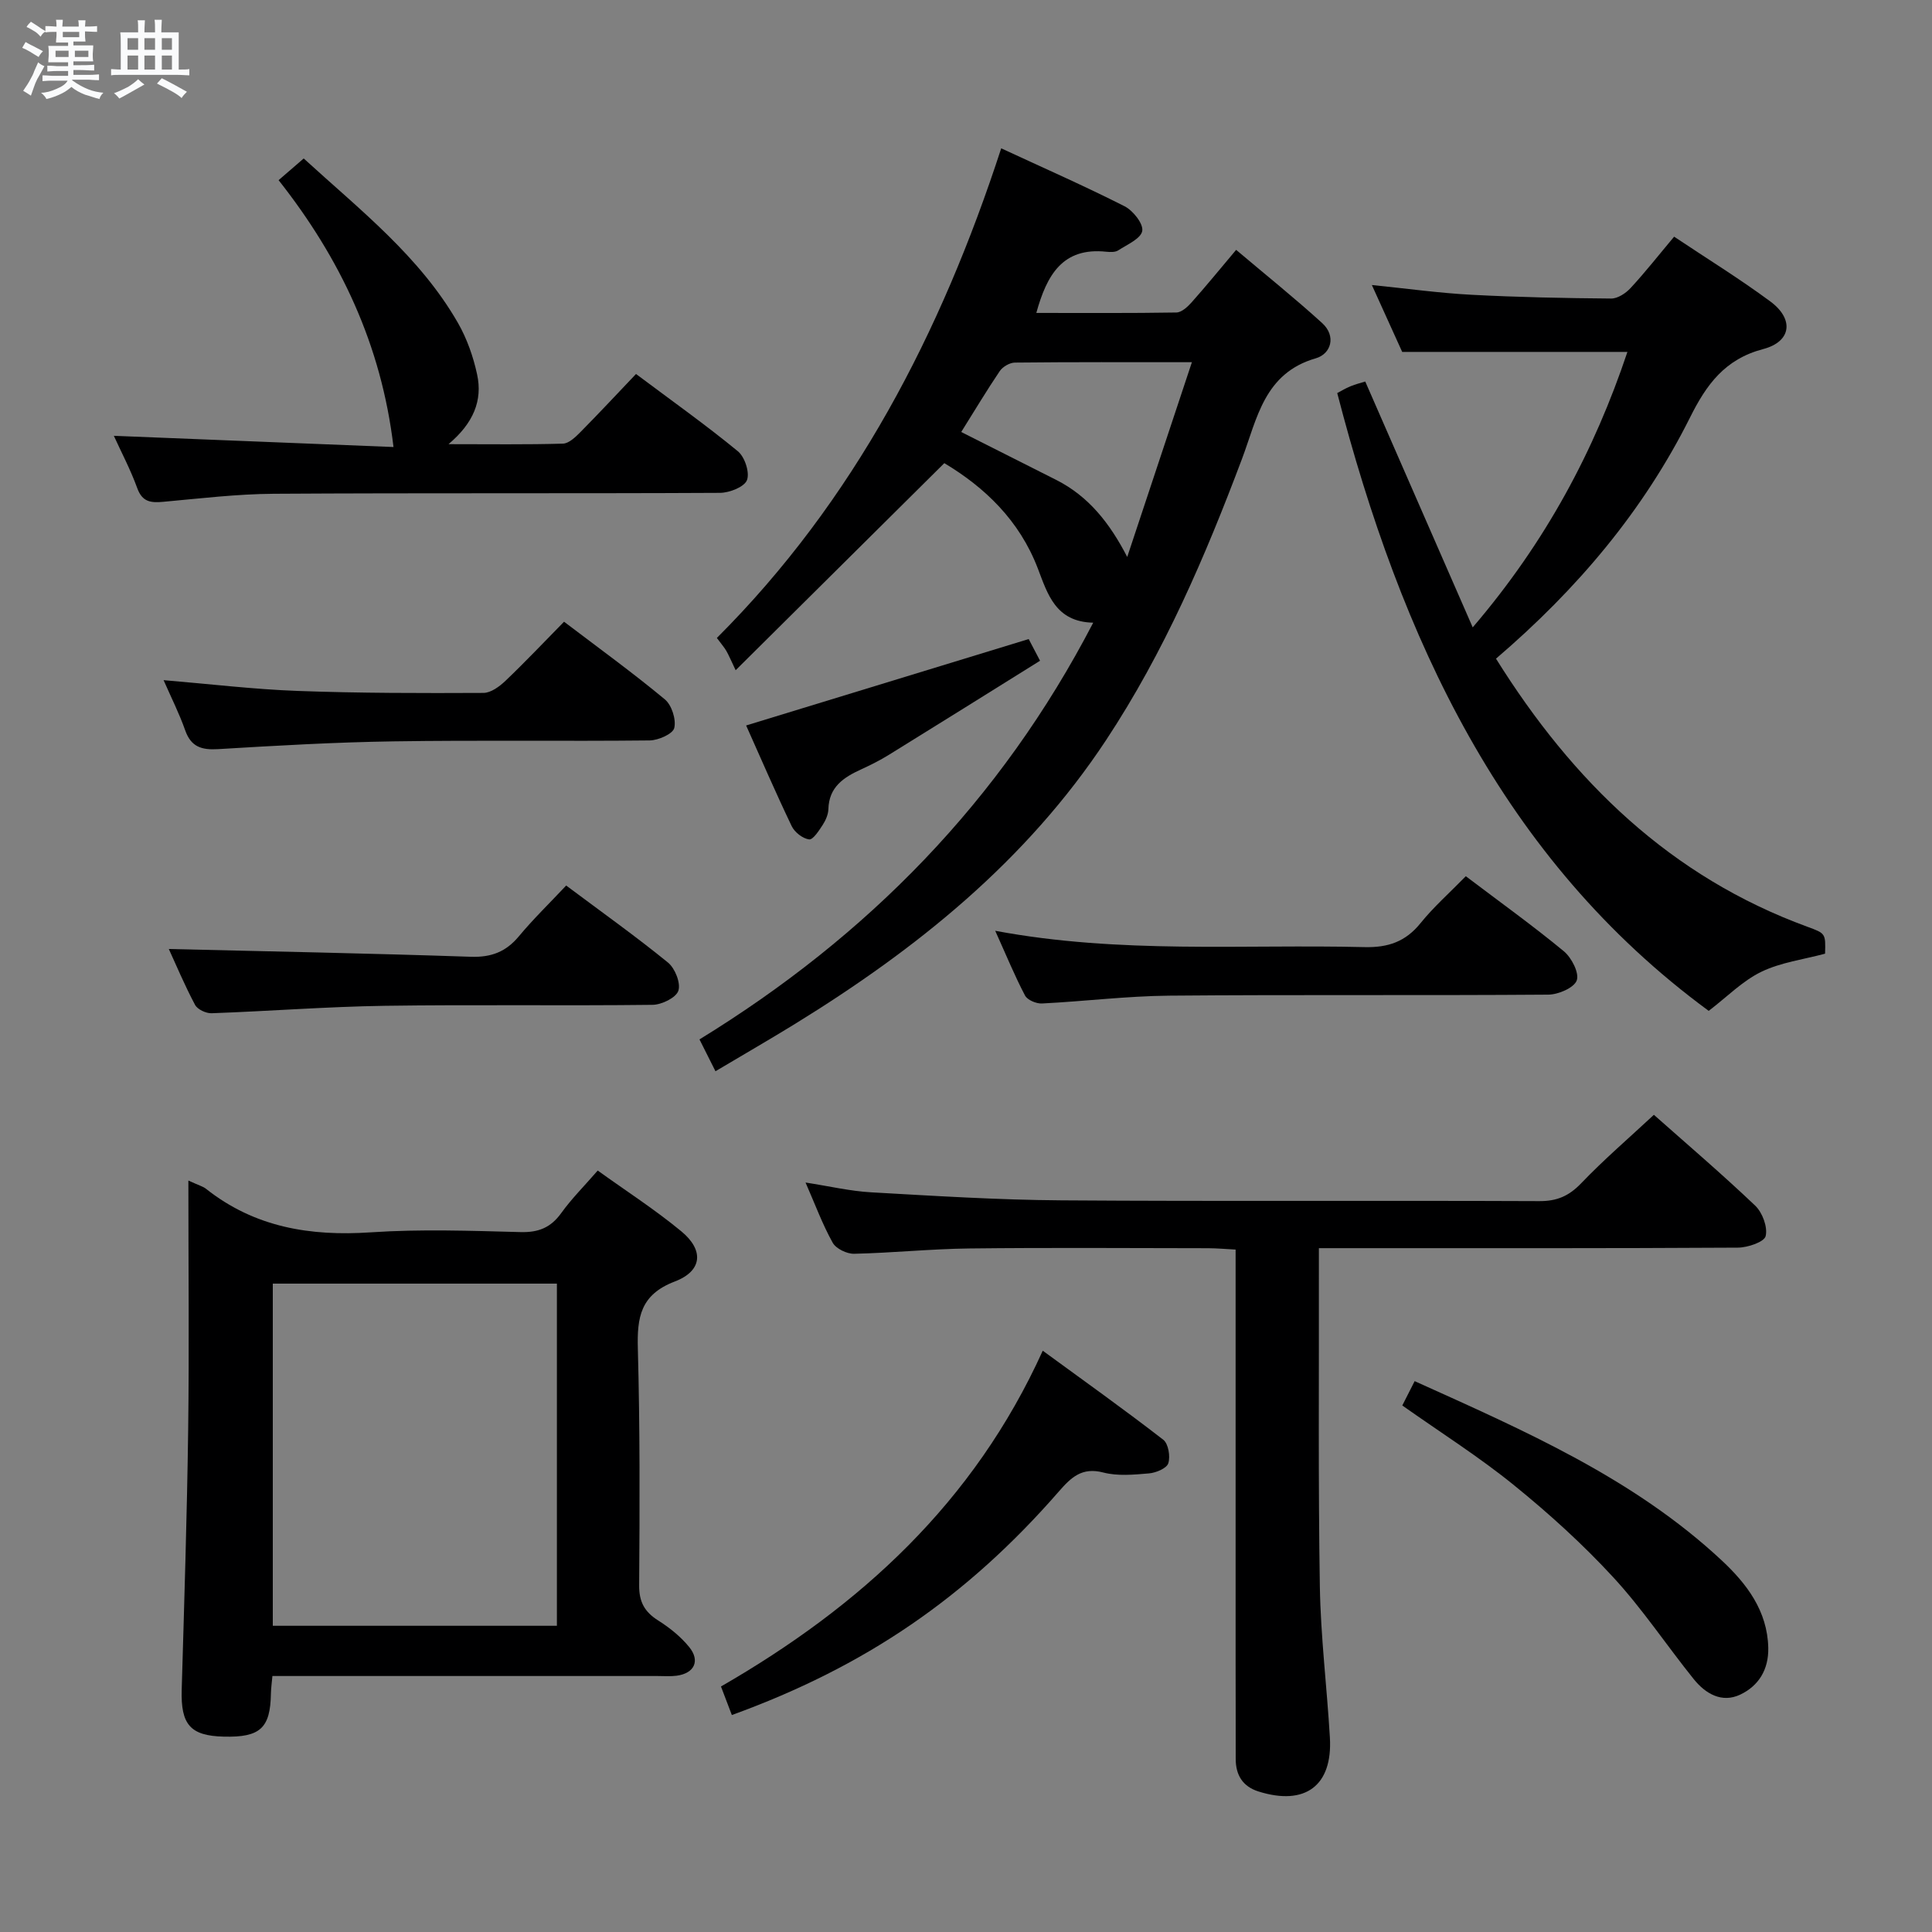 <svg enable-background="new 0 0 400 400" viewBox="0 0 400 400" xmlns="http://www.w3.org/2000/svg"><rect x="0" y="0" width="400" height="400" fill="#808080" stroke="none"/><path d="m6.8 9.5c.6.3 1.3.7 2.1 1.1-.4.4-.7.8-.9 1.2-.7-.4-1.3-.8-1.8-1.1s-1.1-.6-1.6-.8c.2-.4.5-.8.7-1.2.4.2.8.5 1.5.8zm.9 6.9c-.3.6-.5 1.1-.7 1.7s-.4 1.1-.6 1.7c-.6-.4-1.1-.7-1.6-1 .7-1 1.2-1.8 1.5-2.4.3-.5.6-1.1.8-1.7.3-.6.5-1.2.8-1.8.3.3.8.6 1.3.8-.7 1.3-1.2 2.2-1.5 2.7zm.1-11c.4.3 1 .7 1.7 1.1-.5.2-.8.6-1.1 1.1-.5-.6-1-1-1.4-1.2s-.9-.6-1.5-.8c.2-.4.5-.7.9-1.1.5.3.9.6 1.4.9zm10.5 13.1c1 .4 2 .6 3.1.7-.4.4-.7.8-.8 1.3-.9-.2-1.9-.6-3-.9-1-.4-2-.9-2.8-1.6-.5.4-1.1.9-1.9 1.3s-1.9.9-3.3 1.2c-.1-.3-.5-.8-1.1-1.3 1 0 2.1-.3 3.2-.8 1.2-.5 1.9-1 2.3-1.7h-3.2c-.4 0-1 0-2 .1v-1.2c1 0 1.7.1 2 .1h3.3v-1h-2.3c-.2 0-.9 0-2 .1v-1.2c1.2 0 1.9.1 2 .1h2.3v-.8h-4.1c0-.7.1-1.2.1-1.6 0-.5 0-1.1-.1-1.8h4.1v-.7h-2.5c0-.6.1-1.1.1-1.6v-.6h-.5c-.4 0-1 0-1.8.1v-1.3c1.2 0 1.9.1 2.1.1h.2c0-.3 0-.8-.1-1.4h1.4c0 .6-.1 1-.1 1.4h3.4c0-.4 0-.8-.1-1.3h1.5c0 .4-.1.9-.1 1.3.7 0 1.5 0 2.5-.1v1.2c-1 0-1.8-.1-2.5-.1v.6c0 .3 0 .8.1 1.5h-2.5v.8h4.1c0 .7-.1 1.3-.1 1.8s0 1 .1 1.5h-4.1v.8h1.4c.8 0 1.8 0 2.9-.1v1.2c-1 0-1.9-.1-2.8-.1h-1.5v1h3.2c.3 0 1 0 2.1-.1v1.2c-1.1 0-1.8-.1-2.1-.1h-3.4l-.1.1c1.4 1 2.4 1.5 3.4 1.9zm-4.1-6.7v-1.3h-2.7v1.3zm2.2-4.1v-1.1h-3.4v1.1zm1.9 4.1v-1.3h-2.8v1.3z" fill="#fafbfc"/><path d="m37 6.7v2.3 5.4c1 0 1.8 0 2.2-.1v1.3c-.6 0-1.5-.1-2.5-.1h-11.9c-.7 0-1.3 0-1.8.1v-1.3c.5 0 1.1.1 2 .1v-5.2c0-1 0-1.8-.1-2.5h3.7c0-1.3 0-2.1-.1-2.5h1.5c0 .4-.1 1.3-.1 2.5h2.2c0-1.2 0-2.1-.1-2.6h1.5c0 .4-.1 1.3-.1 2.6zm-12.3 13.7c-.3-.4-.7-.8-1.1-1.1 1.1-.4 2.1-.9 2.9-1.3.8-.5 1.5-1 2.1-1.6.4.4.9.8 1.3 1.1-2.5 1.4-4.2 2.4-5.2 2.9zm3.9-10.1v-2.4h-2.2v2.4zm0 4.1v-2.9h-2.2v2.9zm3.5-4.1v-2.4h-2.2v2.4zm0 4.1v-2.9h-2.2v2.9zm.4 2.9 1-1.1c.6.3 1.4.7 2.5 1.3s2 1.1 2.7 1.5c-.4.4-.8.8-1.1 1.3-.8-.8-2.5-1.7-5.1-3zm3.1-7v-2.4h-2.1v2.4zm0 4.1v-2.9h-2.1v2.9z" fill="#fafbfc"/><g fill="#000001"><path d="m226.34 128.92c-7.8-.16-9.45-5.95-11.47-11.23-3.82-9.98-11.02-16.81-19.36-21.8-14.15 14.04-28.03 27.82-43.2 42.87-1.06-2.22-1.44-3.15-1.93-4-.41-.71-.97-1.34-1.96-2.68 28.44-28.41 46.41-63.12 58.87-101.37 8.76 4.06 17.26 7.8 25.53 11.99 1.76.89 3.92 3.61 3.67 5.11-.27 1.59-3.13 2.83-4.98 4.03-.62.4-1.64.36-2.45.28-9.05-.97-12.33 4.8-14.5 12.67 9.8 0 19.4.07 29-.09 1.07-.02 2.31-1.16 3.13-2.08 2.98-3.35 5.83-6.83 9.24-10.89 6.03 5.1 12.08 9.95 17.8 15.15 2.98 2.71 1.85 6.39-1.3 7.3-10.71 3.08-12.15 12.48-15.28 20.8-7.62 20.26-16.13 40.05-28.14 58.24-16.54 25.05-39.21 43.24-64.38 58.75-5.23 3.22-10.55 6.28-16.5 9.82-1.11-2.22-2.1-4.18-3.31-6.59 34.76-21.34 62.34-49.33 81.52-86.28zm-27.33-39.48c6.9 3.48 13.26 6.69 19.63 9.9 6.76 3.41 11.12 8.97 14.74 15.97 4.4-13.24 8.79-26.47 13.39-40.32-13.02 0-24.83-.05-36.65.08-1.07.01-2.52.86-3.13 1.76-2.7 3.99-5.16 8.12-7.98 12.61z"/><path d="m39 244.42c2.2 1.01 3.03 1.22 3.64 1.7 10.08 7.99 21.59 9.87 34.15 9.02 10.28-.69 20.65-.32 30.98-.05 3.72.1 6.26-.92 8.43-3.94 2.12-2.95 4.73-5.55 7.55-8.8 5.88 4.23 11.88 8.09 17.33 12.6 4.7 3.89 4.35 8.19-1.37 10.37-7.13 2.72-7.83 7.43-7.65 13.92.44 16.31.39 32.65.27 48.97-.03 3.46 1.13 5.52 3.95 7.3 2.36 1.49 4.65 3.33 6.4 5.48 2.34 2.86 1.08 5.46-2.59 5.95-1.31.17-2.66.06-3.99.06-24.66 0-49.32 0-73.97 0-1.81 0-3.61 0-5.73 0-.13 1.45-.29 2.55-.31 3.66-.12 7.15-2.23 9.08-9.78 8.89-6.93-.17-8.9-2.51-8.69-9.72.52-17.96 1.1-35.92 1.34-53.89.22-16.8.04-33.59.04-51.52zm76.3 21.34c-20.05 0-39.46 0-58.82 0v70.84h58.82c0-23.72 0-47.11 0-70.84z"/><path d="m309.73 136.37c15.93 25.51 36.19 45.16 64.48 55.51 3.78 1.38 3.77 1.4 3.65 5.57-4.42 1.19-9.14 1.79-13.2 3.75-3.89 1.89-7.1 5.19-10.89 8.09-42.82-31.46-63.75-77.19-76.91-127.91.72-.38 1.69-.97 2.73-1.4 1.05-.43 2.16-.71 3.07-.99 7.3 16.71 14.52 33.21 22.25 50.9 15.21-17.77 25.2-36.65 32.03-57.03-15.56 0-30.77 0-46.63 0-1.73-3.82-3.84-8.47-6.28-13.85 7.33.74 13.96 1.67 20.63 2.02 9.63.51 19.28.7 28.92.78 1.36.01 3.04-1.11 4.04-2.2 3.04-3.29 5.81-6.82 8.99-10.61 6.76 4.52 13.55 8.7 19.94 13.43 4.92 3.65 4.36 8.3-1.5 9.84-7.94 2.09-11.74 7.33-15.15 14.17-9.65 19.31-23.34 35.53-40.17 49.93z"/><path d="m342.42 230.81c6.65 5.9 13.99 12.16 20.97 18.8 1.5 1.43 2.62 4.44 2.17 6.31-.29 1.22-3.72 2.38-5.75 2.39-26.82.16-53.63.11-80.45.11-1.95 0-3.9 0-6.3 0v5.54c.04 21.49-.15 42.98.2 64.46.17 10.46 1.47 20.89 2.08 31.34.58 9.95-5.11 14.18-14.77 11.15-3.28-1.03-4.74-3.4-4.73-6.79.01-6.66-.02-13.32-.02-19.99 0-26.48 0-52.97 0-79.45 0-1.82 0-3.64 0-5.97-2.07-.11-3.85-.27-5.62-.28-16.49-.02-32.98-.14-49.47.05-7.97.09-15.93.92-23.9 1.1-1.5.03-3.74-1.05-4.43-2.29-2.09-3.74-3.59-7.82-5.62-12.46 4.94.76 9.26 1.79 13.63 2.03 13.11.74 26.23 1.57 39.34 1.66 32.98.23 65.96.02 98.94.16 3.65.02 6.13-1.05 8.66-3.68 4.69-4.9 9.86-9.34 15.07-14.19z"/><path d="m57.68 37.3c1.83-1.58 3.31-2.86 5.2-4.49 11.62 10.63 24.02 20.25 31.94 34.06 1.86 3.25 3.17 6.98 3.96 10.65 1.17 5.4-.76 10.09-5.92 14.44 8.61 0 16.16.11 23.7-.11 1.22-.04 2.58-1.35 3.58-2.36 3.85-3.89 7.58-7.9 11.54-12.06 7.44 5.57 14.46 10.55 21.09 16 1.43 1.17 2.49 4.42 1.88 5.98-.56 1.42-3.62 2.62-5.59 2.63-30.8.16-61.59 0-92.39.19-7.61.05-15.23.97-22.82 1.66-2.57.23-4.37.1-5.43-2.82-1.41-3.88-3.36-7.56-4.85-10.84 19.56.78 39.14 1.57 57.9 2.32-2.51-21.18-11.03-39.08-23.79-55.25z"/><path d="m151.52 355.08c-.79-2.07-1.47-3.87-2.25-5.91 28.82-16.61 52.35-38.02 66.62-69.52 8.58 6.27 16.89 12.19 24.95 18.43 1.06.82 1.5 3.46 1.04 4.88-.34 1.05-2.55 1.97-4 2.09-3.14.27-6.47.59-9.44-.18-4.44-1.16-6.68 1.01-9.23 3.94-19.12 21.93-40.1 36.26-67.69 46.27z"/><path d="m303.48 181.41c7.13 5.4 13.9 10.25 20.3 15.54 1.6 1.33 3.22 4.49 2.67 6.03-.55 1.53-3.82 2.94-5.9 2.95-26.16.2-52.32-.02-78.48.21-8.78.08-17.56 1.18-26.34 1.62-1.17.06-3.02-.71-3.51-1.65-2.14-4.07-3.89-8.35-6.17-13.4 25.9 4.84 51.22 2.76 76.44 3.38 4.92.12 8.53-1.13 11.63-4.98 2.7-3.34 5.97-6.23 9.36-9.7z"/><path d="m117.22 183.34c7.6 5.68 14.52 10.6 21.08 15.95 1.46 1.19 2.67 4.25 2.15 5.83-.48 1.45-3.46 2.9-5.35 2.92-18.48.22-36.97-.07-55.45.2-11.95.18-23.89 1.11-35.84 1.54-1.16.04-2.93-.79-3.43-1.74-2.16-4.06-3.94-8.32-5.43-11.56 20.8.5 41.67.9 62.54 1.61 4.23.14 7.26-1.03 9.93-4.23 2.97-3.57 6.33-6.83 9.8-10.52z"/><path d="m290.33 290.99c.75-1.48 1.55-3.06 2.56-5.04 22.77 10.28 45.34 20.09 63.63 37.17 5.1 4.77 9.41 10.38 9.58 18.03.1 4.52-1.99 7.88-5.78 9.69-3.84 1.83-7.23-.18-9.67-3.22-5.62-6.99-10.61-14.53-16.67-21.09-6.29-6.82-13.24-13.13-20.46-18.98-7.2-5.86-15.1-10.85-23.19-16.56z"/><path d="m33.87 140.82c9.62.8 18.68 1.9 27.78 2.23 12.81.47 25.63.47 38.45.41 1.54-.01 3.32-1.33 4.55-2.5 4.08-3.89 7.95-7.99 12.13-12.24 7.25 5.51 14.24 10.57 20.86 16.07 1.43 1.18 2.38 4.16 1.96 5.93-.29 1.23-3.3 2.56-5.11 2.58-17.66.19-35.33-.08-52.99.19-12.13.18-24.25.88-36.36 1.61-3.41.2-5.59-.46-6.8-3.9-1.2-3.42-2.84-6.66-4.47-10.38z"/><path d="m212.98 132.31c.33.63 1.07 2.05 2.35 4.49-10.54 6.57-20.92 13.07-31.33 19.5-1.84 1.13-3.78 2.11-5.75 3.01-3.6 1.64-6.62 3.64-6.74 8.2-.03 1.1-.55 2.3-1.16 3.25-.78 1.19-2.01 3.13-2.83 3.03-1.33-.17-3-1.48-3.61-2.75-3.36-7.02-6.45-14.17-9.43-20.84 19.53-5.98 38.79-11.86 58.5-17.89z"/></g></svg>